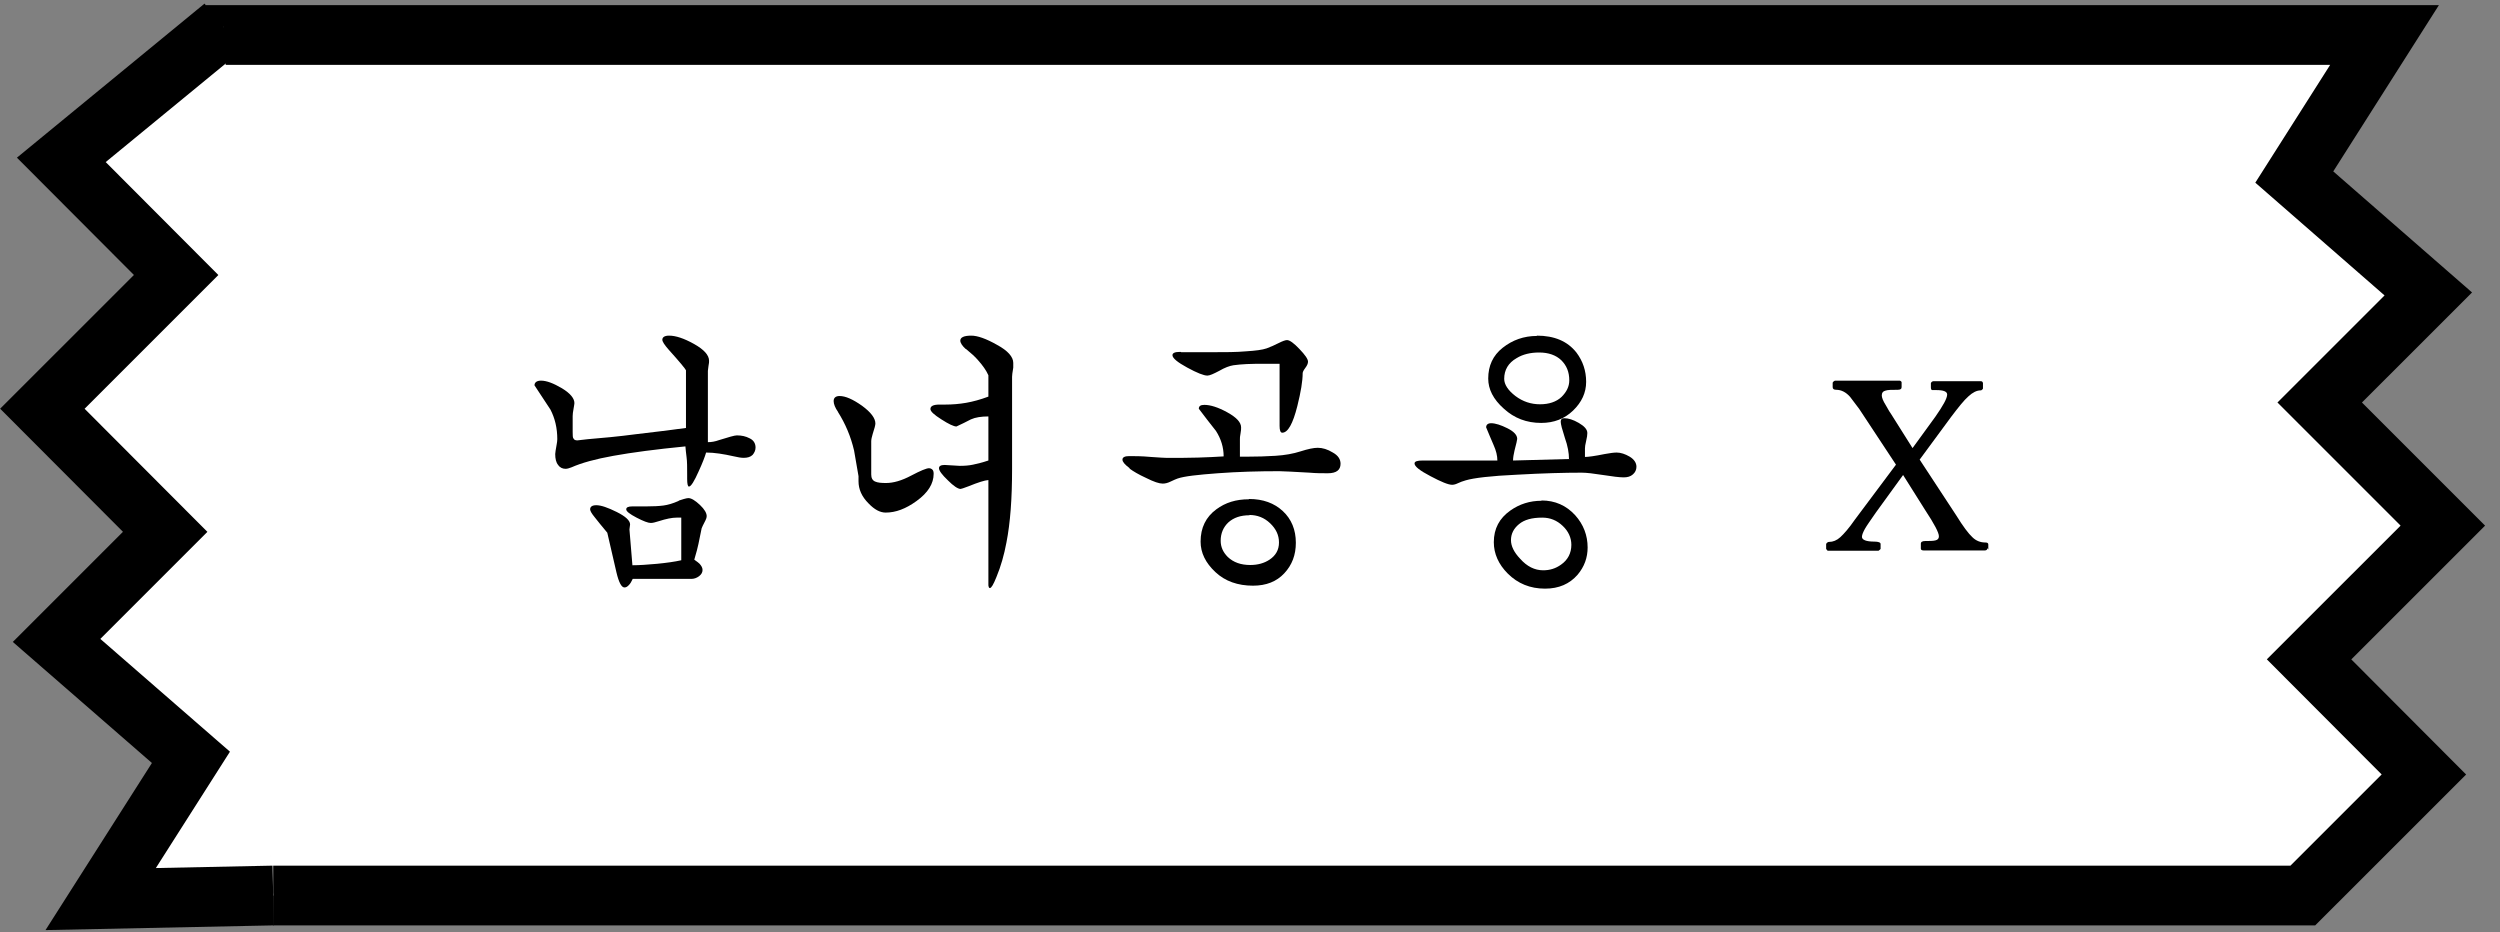 <svg width="59" height="22" viewBox="0 0 59 22" fill="none" xmlns="http://www.w3.org/2000/svg">
<rect x="0" y="0" width="59" height="22" fill="#808080" stroke="none"/>
<path d="M4.862 0.826H56.275L54.145 4.178L57.308 6.937L54.745 9.499L57.651 12.405L54.494 15.561L57.204 18.278L54.347 21.134H6.447" fill="white"/>
<path d="M4.862 0.826H56.275L54.145 4.178L57.308 6.937L54.745 9.499L57.651 12.405L54.494 15.561L57.204 18.278L54.347 21.134H6.447" stroke="black" stroke-width="1.41" stroke-miterlimit="10"/>
<path d="M5.274 0.63L1.447 3.773L4.157 6.49L1 9.646L3.898 12.551L1.335 15.114L4.506 17.873L2.376 21.218L6.447 21.134" fill="white"/>
<path d="M5.274 0.63L1.447 3.773L4.157 6.49L1 9.646L3.898 12.551L1.335 15.114L4.506 17.873L2.376 21.218L6.447 21.134" stroke="black" stroke-width="1.41" stroke-miterlimit="10"/>
<path d="M16.196 10.533C15.477 10.603 14.904 10.68 14.478 10.757C14.052 10.833 13.724 10.924 13.487 11.029C13.431 11.05 13.389 11.064 13.347 11.064C13.277 11.064 13.214 11.036 13.172 10.973C13.124 10.917 13.103 10.826 13.103 10.715C13.103 10.68 13.117 10.61 13.137 10.491C13.145 10.449 13.152 10.4 13.152 10.365C13.152 10.1 13.096 9.87 12.991 9.667C12.865 9.478 12.739 9.283 12.614 9.094C12.614 9.025 12.67 8.983 12.767 8.983C12.9 8.983 13.061 9.045 13.263 9.164C13.459 9.283 13.556 9.402 13.556 9.513C13.556 9.527 13.55 9.569 13.536 9.646C13.522 9.716 13.515 9.779 13.515 9.821V10.191C13.515 10.275 13.515 10.331 13.536 10.351C13.55 10.379 13.578 10.393 13.626 10.393L13.871 10.365C14.206 10.337 14.59 10.303 15.009 10.247C15.435 10.198 15.826 10.149 16.189 10.1V8.738C16.168 8.696 16.036 8.536 15.784 8.256C15.68 8.138 15.631 8.061 15.631 8.019C15.631 7.956 15.687 7.921 15.791 7.921C15.945 7.921 16.14 7.984 16.378 8.117C16.615 8.249 16.734 8.382 16.734 8.515C16.734 8.536 16.734 8.578 16.72 8.64C16.713 8.703 16.706 8.738 16.706 8.752V10.435C16.79 10.435 16.874 10.421 16.971 10.386C17.195 10.316 17.335 10.275 17.39 10.275C17.502 10.275 17.6 10.296 17.691 10.344C17.782 10.386 17.831 10.463 17.831 10.561C17.831 10.631 17.802 10.687 17.761 10.736C17.712 10.784 17.642 10.805 17.551 10.805C17.488 10.805 17.412 10.791 17.321 10.77C17.076 10.715 16.86 10.68 16.664 10.68C16.636 10.777 16.58 10.924 16.49 11.12C16.385 11.357 16.308 11.483 16.259 11.483C16.231 11.483 16.217 11.42 16.217 11.301V11.203C16.217 11.029 16.217 10.889 16.203 10.791C16.189 10.694 16.182 10.596 16.175 10.526L16.196 10.533ZM16.029 11.811C16.029 11.811 16.092 11.79 16.14 11.776C16.189 11.762 16.224 11.755 16.245 11.755C16.315 11.755 16.406 11.811 16.518 11.916C16.629 12.021 16.678 12.111 16.678 12.181C16.678 12.209 16.671 12.237 16.65 12.279C16.594 12.384 16.567 12.447 16.559 12.467C16.525 12.635 16.497 12.761 16.483 12.838C16.469 12.914 16.434 13.04 16.385 13.208C16.455 13.257 16.497 13.291 16.511 13.306C16.552 13.354 16.58 13.396 16.58 13.452C16.58 13.508 16.552 13.557 16.497 13.599C16.441 13.641 16.378 13.662 16.315 13.662H14.932C14.904 13.725 14.876 13.773 14.841 13.808C14.807 13.843 14.779 13.864 14.737 13.864C14.667 13.864 14.604 13.745 14.548 13.508C14.478 13.194 14.402 12.886 14.332 12.572C14.199 12.412 14.101 12.293 14.031 12.202C13.962 12.118 13.927 12.055 13.927 12.021C13.927 11.958 13.976 11.923 14.073 11.923C14.185 11.923 14.346 11.979 14.555 12.083C14.765 12.188 14.87 12.286 14.87 12.377L14.855 12.495L14.925 13.34C15.086 13.34 15.281 13.326 15.505 13.306C15.728 13.284 15.924 13.257 16.078 13.222V12.216H15.966C15.861 12.216 15.721 12.244 15.547 12.3C15.463 12.328 15.4 12.342 15.358 12.342C15.296 12.342 15.184 12.3 15.023 12.216C14.863 12.132 14.779 12.069 14.779 12.021C14.779 11.972 14.828 11.951 14.925 11.951H15.254C15.414 11.951 15.554 11.944 15.659 11.93C15.763 11.916 15.882 11.881 16.008 11.825L16.029 11.811Z" fill="black"/>
<path d="M19.779 9.723C19.709 9.625 19.674 9.534 19.674 9.465C19.674 9.388 19.723 9.346 19.814 9.346C19.953 9.346 20.128 9.423 20.344 9.576C20.554 9.73 20.659 9.87 20.659 9.995C20.659 10.03 20.638 10.114 20.596 10.24C20.575 10.309 20.561 10.372 20.561 10.414V11.196C20.561 11.28 20.589 11.336 20.652 11.364C20.715 11.392 20.798 11.399 20.91 11.399C21.085 11.399 21.28 11.343 21.504 11.224C21.727 11.106 21.867 11.05 21.923 11.05C21.958 11.05 21.985 11.064 22.006 11.085C22.027 11.106 22.034 11.141 22.034 11.182C22.034 11.413 21.902 11.629 21.629 11.825C21.378 12.007 21.14 12.097 20.903 12.097C20.77 12.097 20.638 12.027 20.498 11.881C20.337 11.72 20.261 11.546 20.261 11.357V11.238C20.226 11.036 20.191 10.833 20.156 10.631C20.079 10.303 19.953 10.002 19.772 9.716L19.779 9.723ZM22.789 8.235C22.705 8.159 22.663 8.089 22.663 8.04C22.663 7.963 22.747 7.921 22.921 7.921C23.068 7.921 23.27 7.991 23.529 8.138C23.787 8.277 23.913 8.424 23.913 8.564C23.913 8.613 23.913 8.647 23.913 8.675C23.892 8.794 23.885 8.864 23.885 8.892V11.071C23.885 11.762 23.843 12.342 23.752 12.803C23.697 13.096 23.62 13.368 23.515 13.62C23.445 13.794 23.396 13.878 23.361 13.878C23.34 13.878 23.333 13.857 23.326 13.815C23.326 13.773 23.326 13.71 23.326 13.641V11.329C23.236 11.336 23.082 11.385 22.858 11.476C22.747 11.518 22.684 11.539 22.67 11.539C22.607 11.539 22.502 11.469 22.37 11.336C22.23 11.203 22.16 11.106 22.16 11.05C22.16 11.001 22.202 10.973 22.293 10.973L22.649 10.994C22.761 10.994 22.865 10.987 22.963 10.966C23.061 10.945 23.18 10.917 23.326 10.868V9.828C23.159 9.828 23.019 9.849 22.914 9.897C22.803 9.953 22.684 10.016 22.572 10.065C22.509 10.065 22.39 10.009 22.216 9.897C22.041 9.786 21.958 9.709 21.958 9.653C21.958 9.583 22.027 9.548 22.174 9.548H22.307C22.474 9.548 22.642 9.534 22.803 9.506C22.963 9.478 23.138 9.43 23.326 9.36V8.857C23.277 8.745 23.194 8.626 23.082 8.501C23.012 8.417 22.914 8.333 22.796 8.235H22.789Z" fill="black"/>
<path d="M26.651 11.043C26.539 10.959 26.49 10.896 26.49 10.847C26.49 10.791 26.546 10.764 26.651 10.764C26.776 10.764 26.944 10.764 27.16 10.784C27.37 10.799 27.496 10.806 27.538 10.806C27.803 10.806 28.047 10.806 28.271 10.799C28.494 10.791 28.697 10.784 28.878 10.771C28.878 10.554 28.816 10.358 28.697 10.17C28.557 9.995 28.424 9.821 28.292 9.646C28.292 9.583 28.334 9.555 28.424 9.555C28.564 9.555 28.746 9.611 28.962 9.73C29.179 9.849 29.29 9.967 29.29 10.086C29.29 10.121 29.29 10.163 29.276 10.233C29.262 10.296 29.262 10.338 29.262 10.366V10.777H29.458C29.66 10.777 29.877 10.771 30.101 10.757C30.324 10.743 30.52 10.708 30.694 10.652C30.869 10.596 31.001 10.568 31.099 10.568C31.211 10.568 31.33 10.603 31.455 10.68C31.581 10.75 31.637 10.84 31.637 10.945C31.637 11.092 31.539 11.169 31.337 11.169C31.197 11.169 31.057 11.169 30.904 11.155C30.52 11.134 30.282 11.12 30.191 11.12C29.689 11.12 29.207 11.134 28.739 11.169C28.271 11.204 27.95 11.238 27.789 11.294C27.754 11.308 27.698 11.329 27.628 11.364C27.558 11.399 27.496 11.413 27.44 11.413C27.356 11.413 27.23 11.371 27.049 11.28C26.867 11.197 26.741 11.12 26.665 11.064L26.651 11.043ZM27.873 8.312H28.592C28.913 8.312 29.179 8.312 29.409 8.291C29.633 8.277 29.793 8.256 29.891 8.222C29.989 8.187 30.079 8.145 30.177 8.096C30.275 8.047 30.338 8.026 30.373 8.026C30.436 8.026 30.534 8.096 30.666 8.236C30.799 8.375 30.869 8.473 30.869 8.536C30.869 8.578 30.848 8.627 30.806 8.682C30.764 8.738 30.743 8.78 30.743 8.808C30.743 8.99 30.701 9.248 30.617 9.583C30.512 10.002 30.394 10.212 30.261 10.212C30.219 10.212 30.198 10.156 30.198 10.051V8.585H29.926C29.709 8.585 29.542 8.585 29.423 8.592C29.304 8.599 29.2 8.606 29.109 8.62C29.018 8.634 28.906 8.675 28.774 8.752C28.641 8.822 28.55 8.864 28.494 8.864C28.41 8.864 28.25 8.801 28.019 8.675C27.789 8.55 27.67 8.452 27.67 8.382C27.67 8.333 27.726 8.305 27.838 8.305H27.873V8.312ZM29.479 11.776C29.807 11.776 30.073 11.874 30.275 12.062C30.478 12.251 30.582 12.502 30.582 12.81C30.582 13.096 30.492 13.334 30.31 13.529C30.128 13.725 29.884 13.822 29.57 13.822C29.214 13.822 28.913 13.718 28.683 13.501C28.452 13.285 28.334 13.047 28.334 12.782C28.334 12.454 28.459 12.202 28.704 12.021C28.92 11.86 29.172 11.783 29.472 11.783L29.479 11.776ZM29.493 12.16C29.276 12.16 29.116 12.216 28.99 12.328C28.871 12.44 28.808 12.586 28.808 12.761C28.808 12.908 28.864 13.033 28.976 13.145C29.109 13.271 29.283 13.334 29.507 13.334C29.681 13.334 29.835 13.292 29.961 13.208C30.108 13.11 30.184 12.977 30.184 12.803C30.184 12.628 30.114 12.482 29.975 12.349C29.835 12.216 29.674 12.153 29.479 12.153L29.493 12.16Z" fill="black"/>
<path d="M35.715 10.868L37.028 10.833C37.028 10.694 37 10.526 36.93 10.331C36.867 10.135 36.833 10.009 36.833 9.953C36.833 9.897 36.861 9.87 36.916 9.87C37.014 9.87 37.126 9.904 37.259 9.981C37.391 10.058 37.461 10.135 37.461 10.219C37.461 10.261 37.454 10.323 37.433 10.407C37.412 10.491 37.405 10.547 37.405 10.582V10.784C37.482 10.784 37.636 10.763 37.873 10.715C37.992 10.694 38.083 10.68 38.153 10.68C38.25 10.68 38.355 10.715 38.46 10.777C38.565 10.84 38.62 10.924 38.62 11.015C38.62 11.085 38.592 11.148 38.536 11.196C38.481 11.245 38.411 11.266 38.32 11.266C38.215 11.266 38.055 11.245 37.831 11.21C37.608 11.175 37.44 11.155 37.328 11.155C36.93 11.155 36.42 11.168 35.799 11.203C35.184 11.231 34.779 11.28 34.591 11.336C34.521 11.357 34.458 11.378 34.402 11.406C34.346 11.434 34.297 11.441 34.27 11.441C34.179 11.441 34.011 11.371 33.76 11.238C33.508 11.106 33.383 11.008 33.383 10.938C33.383 10.889 33.446 10.868 33.578 10.868H35.338C35.338 10.757 35.31 10.638 35.247 10.498C35.191 10.365 35.129 10.226 35.073 10.086C35.073 10.023 35.115 9.988 35.191 9.988C35.289 9.988 35.422 10.03 35.575 10.107C35.729 10.184 35.806 10.268 35.806 10.358C35.806 10.379 35.785 10.47 35.743 10.631C35.722 10.722 35.708 10.798 35.708 10.868H35.715ZM36.267 7.921C36.686 7.921 36.993 8.054 37.203 8.319C37.356 8.522 37.433 8.752 37.433 9.011C37.433 9.269 37.328 9.492 37.126 9.688C36.923 9.884 36.672 9.981 36.372 9.981C36.029 9.981 35.736 9.87 35.492 9.646C35.24 9.423 35.122 9.185 35.122 8.934C35.122 8.633 35.233 8.389 35.464 8.207C35.694 8.026 35.96 7.928 36.274 7.928L36.267 7.921ZM36.379 11.811C36.7 11.811 36.965 11.93 37.175 12.16C37.37 12.377 37.468 12.635 37.468 12.921C37.468 13.159 37.391 13.375 37.231 13.564C37.042 13.78 36.791 13.892 36.462 13.892C36.113 13.892 35.82 13.773 35.583 13.536C35.366 13.319 35.254 13.068 35.254 12.796C35.254 12.474 35.387 12.23 35.645 12.048C35.862 11.895 36.106 11.818 36.379 11.818V11.811ZM36.323 8.319C36.12 8.319 35.939 8.361 35.792 8.452C35.596 8.564 35.499 8.731 35.499 8.941C35.499 9.073 35.59 9.213 35.764 9.346C35.939 9.478 36.134 9.541 36.344 9.541C36.553 9.541 36.728 9.485 36.853 9.367C36.972 9.248 37.035 9.122 37.035 8.976C37.035 8.78 36.972 8.626 36.846 8.501C36.721 8.382 36.546 8.319 36.323 8.319ZM36.393 12.216C36.155 12.216 35.974 12.265 35.848 12.37C35.722 12.474 35.659 12.6 35.659 12.747C35.659 12.886 35.729 13.033 35.876 13.187C36.036 13.368 36.218 13.459 36.42 13.459C36.574 13.459 36.714 13.417 36.84 13.326C37 13.215 37.084 13.054 37.084 12.858C37.084 12.691 37.014 12.537 36.881 12.412C36.742 12.279 36.581 12.216 36.4 12.216H36.393Z" fill="black"/>
<path d="M46.903 12.935C46.903 12.97 46.882 12.991 46.84 12.991H45.401C45.36 12.991 45.332 12.977 45.332 12.949V12.831C45.332 12.789 45.367 12.768 45.436 12.768C45.534 12.768 45.618 12.768 45.674 12.754C45.73 12.74 45.758 12.712 45.758 12.656C45.758 12.572 45.653 12.37 45.436 12.041L44.913 11.21L44.27 12.097C44.145 12.279 44.054 12.405 44.012 12.481C43.97 12.558 43.942 12.621 43.942 12.67C43.942 12.74 44.04 12.782 44.235 12.782C44.333 12.782 44.382 12.803 44.382 12.838V12.956C44.382 12.956 44.34 12.998 44.333 12.998H43.132L43.097 12.956V12.838C43.097 12.838 43.118 12.789 43.167 12.789C43.258 12.789 43.348 12.754 43.432 12.677C43.516 12.6 43.635 12.467 43.774 12.265L44.745 10.966L43.879 9.653C43.767 9.506 43.697 9.409 43.663 9.367C43.565 9.255 43.453 9.199 43.334 9.199C43.279 9.199 43.251 9.178 43.251 9.136V9.032C43.251 9.032 43.272 8.983 43.32 8.983H44.836C44.836 8.983 44.878 8.997 44.878 9.025V9.136C44.878 9.178 44.85 9.199 44.787 9.199C44.647 9.199 44.55 9.199 44.494 9.22C44.438 9.234 44.41 9.269 44.41 9.332C44.41 9.381 44.438 9.458 44.508 9.569C44.55 9.639 44.584 9.709 44.626 9.765L45.136 10.575L45.674 9.835C45.855 9.576 45.953 9.402 45.953 9.311C45.953 9.241 45.869 9.206 45.695 9.206C45.639 9.206 45.611 9.206 45.597 9.206C45.576 9.199 45.569 9.178 45.569 9.136V9.039C45.569 9.039 45.59 8.997 45.625 8.997H46.749C46.749 8.997 46.777 8.997 46.784 9.011C46.784 9.018 46.791 9.025 46.798 9.032V9.171C46.798 9.171 46.777 9.213 46.742 9.213C46.651 9.213 46.554 9.262 46.456 9.353C46.351 9.444 46.219 9.611 46.044 9.842L45.304 10.847L46.17 12.167C46.33 12.426 46.456 12.593 46.547 12.677C46.631 12.761 46.735 12.803 46.854 12.803C46.903 12.803 46.924 12.817 46.924 12.852V12.97L46.903 12.935Z" fill="black"/>
</svg>
